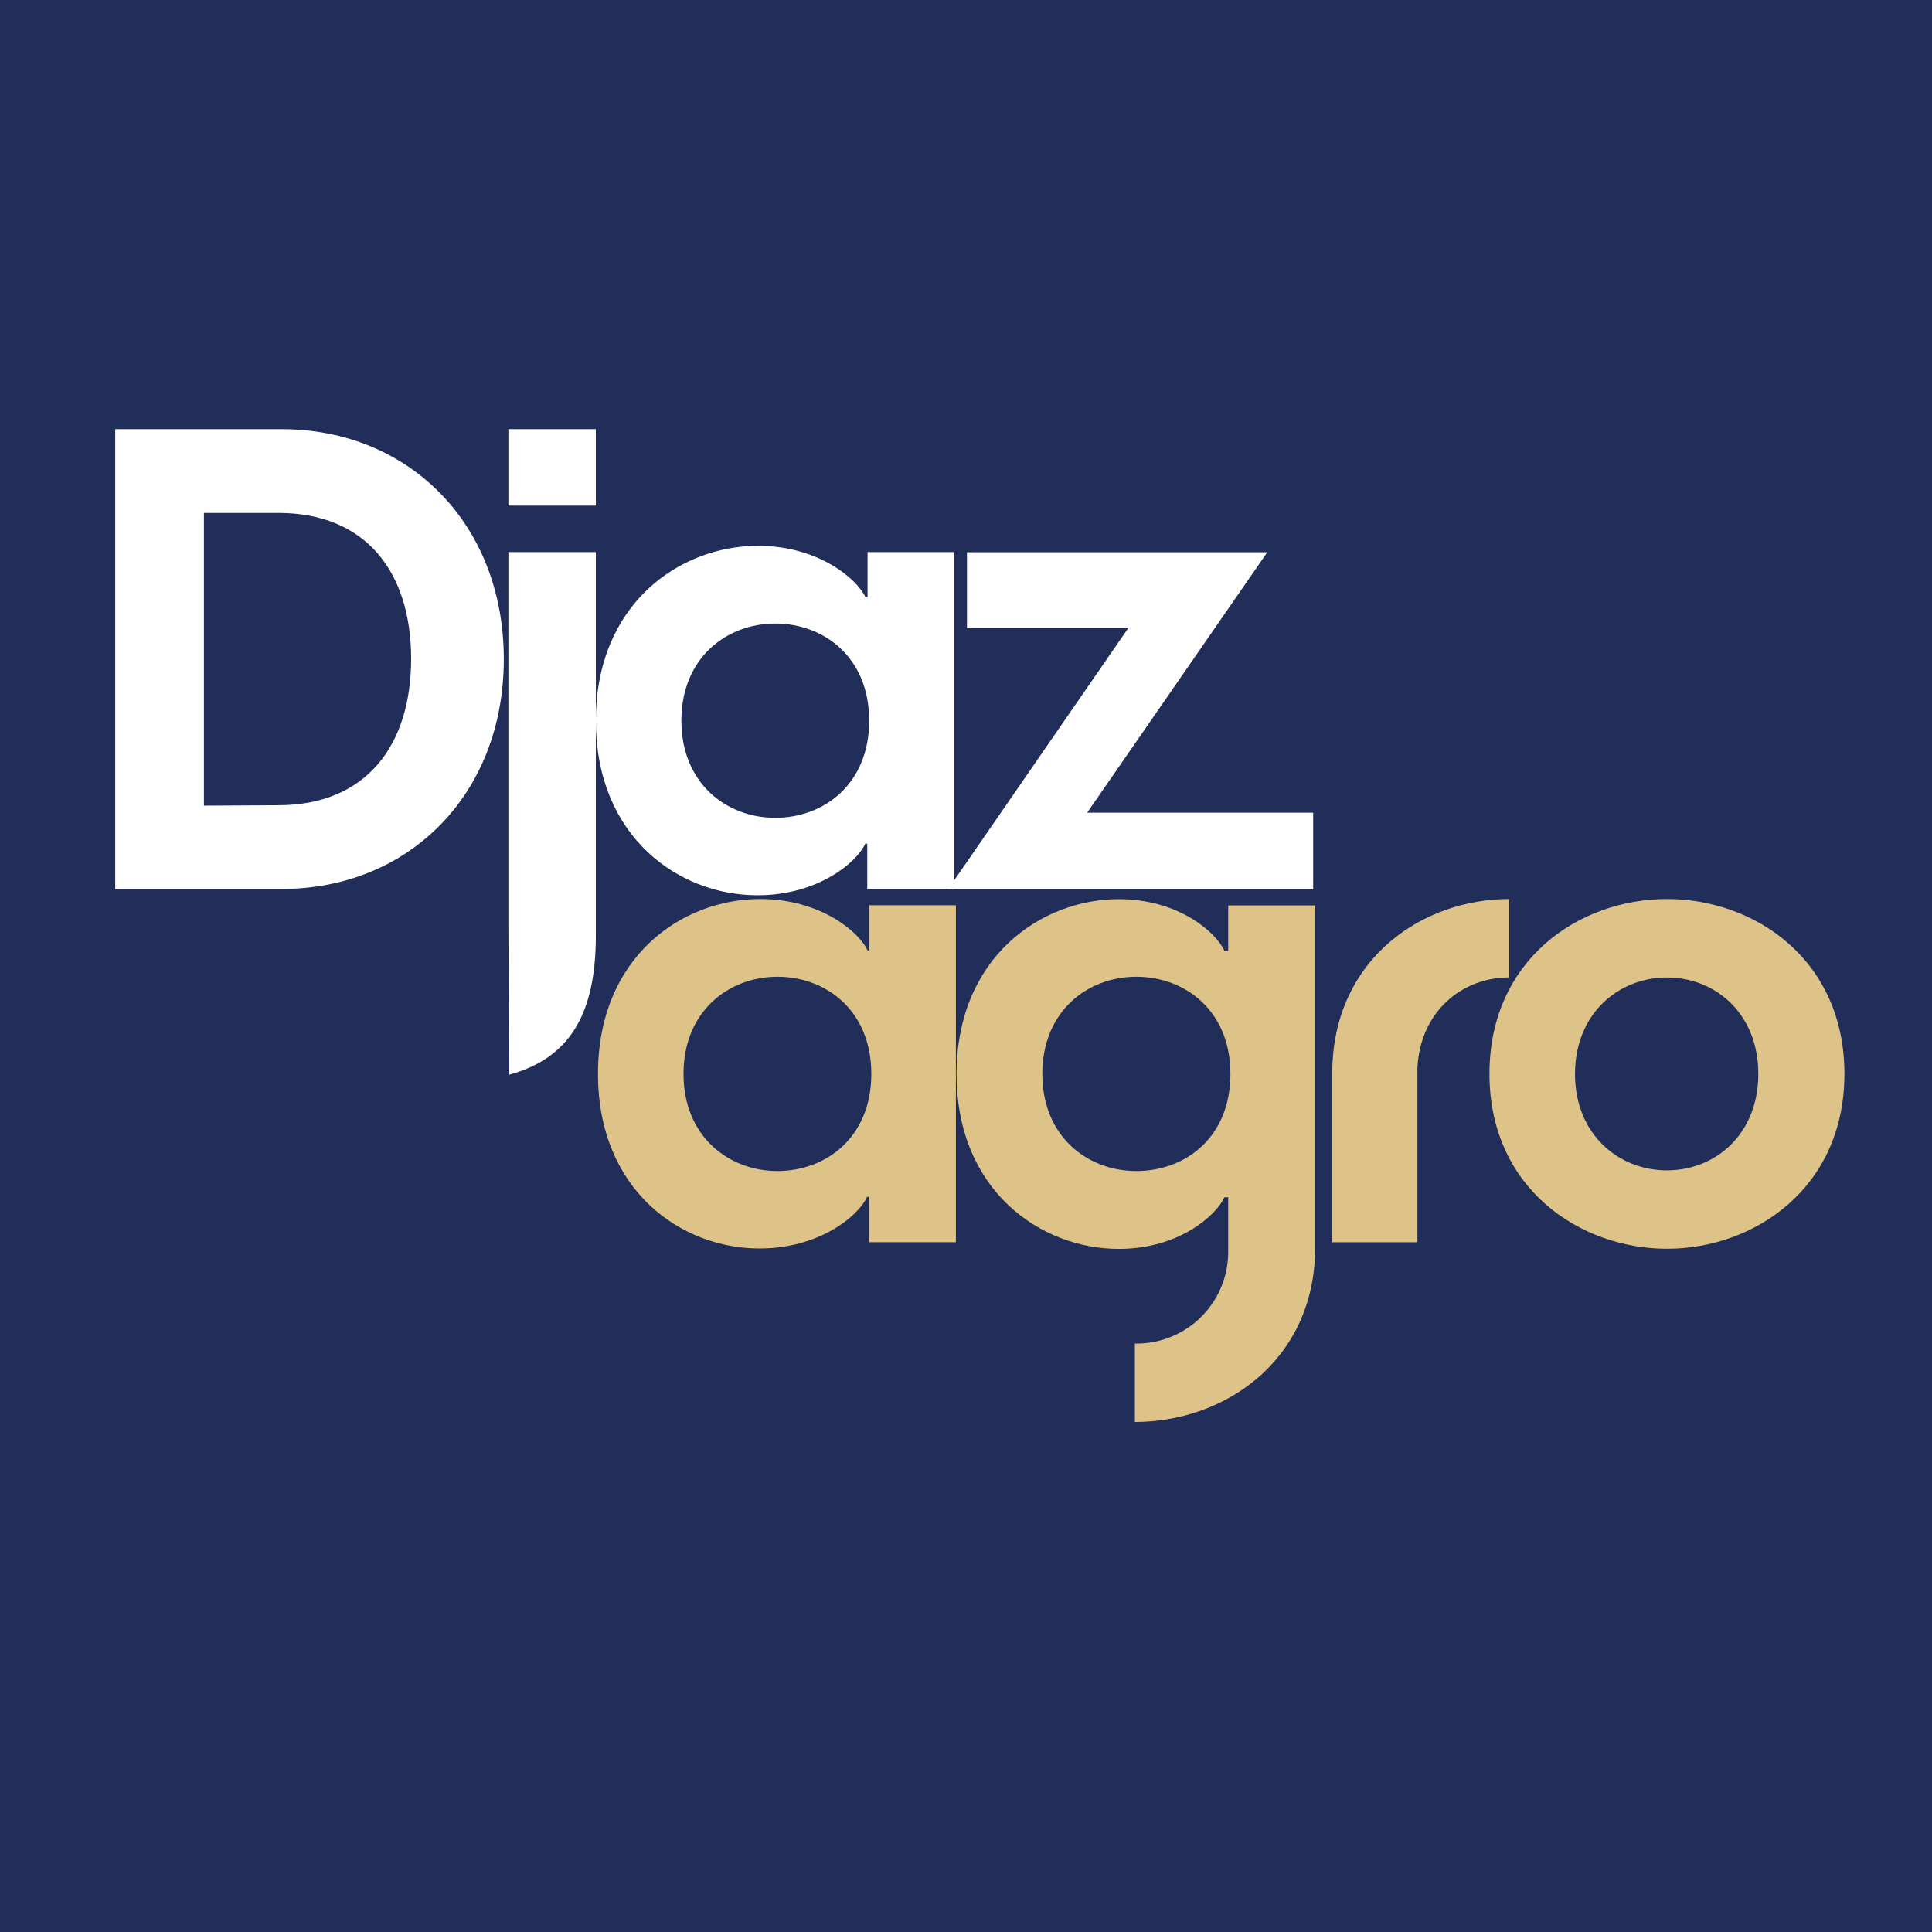 <svg width="500" height="500" viewBox="0 0 500 500" fill="none" xmlns="http://www.w3.org/2000/svg">
<rect width="500" height="500" fill="#212E5A"/>
<path d="M29.82 111.066H72.89C105.751 111.066 130.387 135.549 130.387 170.586C130.387 205.622 105.751 230.068 72.89 230.068H29.82V111.066ZM72.05 208.389C94.683 208.389 106.4 192.97 106.4 170.509C106.4 148.049 94.683 132.744 72.05 132.744H52.776V208.504L72.05 208.389Z" fill="white"/>
<path d="M154.203 186.501C154.203 156.33 175.824 141.255 196.186 141.255C211.776 141.255 221.833 149.804 224.009 154.613H224.524V142.877H246.985V230.067H224.448V218.331H223.932C221.757 223.178 211.7 231.689 196.109 231.689C175.824 231.766 154.203 216.709 154.203 186.501ZM200.632 211.652C213.208 211.652 224.944 202.931 224.944 186.501C224.944 170.07 213.208 161.368 200.632 161.368C188.056 161.368 176.339 170.242 176.339 186.501C176.339 202.76 188.056 211.652 200.632 211.652V211.652Z" fill="white"/>
<path d="M292.002 162.533H250.248V142.915H327.973L281.354 210.317H339.843V230.068H245.401L292.002 162.533Z" fill="white"/>
<path d="M154.756 277.928C154.756 247.738 176.377 232.663 196.739 232.663C212.33 232.663 222.387 241.212 224.562 246.021H224.925V234.285H247.385V321.475H224.925V309.739H224.409C222.234 314.605 212.177 323.097 196.586 323.097C176.377 323.174 154.756 308.098 154.756 277.928ZM201.185 303.06C213.761 303.06 225.497 294.358 225.497 277.928C225.497 261.497 213.761 252.776 201.185 252.776C188.609 252.776 176.892 261.669 176.892 277.928C176.892 294.187 188.667 303.06 201.185 303.06Z" fill="#DEC388"/>
<path d="M385.471 277.928C385.471 248.406 408.618 232.663 431.403 232.663C454.189 232.663 477.336 248.406 477.336 277.928C477.336 307.449 454.036 323.174 431.403 323.174C408.771 323.174 385.471 307.43 385.471 277.928ZM431.403 302.888C443.979 302.888 455.047 293.519 455.047 277.928C455.047 262.337 443.979 252.967 431.403 252.967C418.828 252.967 407.607 262.356 407.607 277.947C407.607 293.538 418.847 302.888 431.403 302.888V302.888Z" fill="#DEC388"/>
<path d="M131.57 239.972C131.57 242.185 131.761 278.138 131.761 278.138C147.295 273.882 154.203 262.662 154.203 242.109V142.877H131.57V239.972Z" fill="white"/>
<path d="M154.203 111.065H131.57V130.855H154.203V111.065Z" fill="white"/>
<path d="M390.604 232.663C368.219 232.663 345.568 247.929 344.804 276.344V321.494H366.826V276.344C367.571 261.707 378.429 252.948 390.566 252.948V232.663H390.604Z" fill="#DEC388"/>
<path d="M340.358 324.242V234.323H317.859V246.059H316.867C314.691 241.212 304.959 232.701 289.54 232.701C269.426 232.701 247.557 247.777 247.557 277.966C247.557 308.155 269.35 323.212 289.54 323.212C304.959 323.212 314.691 314.682 316.867 309.854H317.859V316.552V324.319C317.815 327.443 317.154 330.528 315.914 333.396C314.675 336.264 312.882 338.859 310.637 341.033C308.393 343.206 305.741 344.915 302.835 346.062C299.928 347.209 296.824 347.77 293.7 347.715V347.715V368C316.485 368 339.499 352.734 340.358 324.319V324.242ZM294.063 303.06C281.487 303.06 269.751 294.187 269.751 277.928C269.751 261.669 281.487 252.776 294.063 252.776C306.638 252.776 318.432 261.497 318.432 277.928C318.432 294.358 306.81 303.06 294.063 303.06V303.06Z" fill="#DEC388"/>
</svg>
